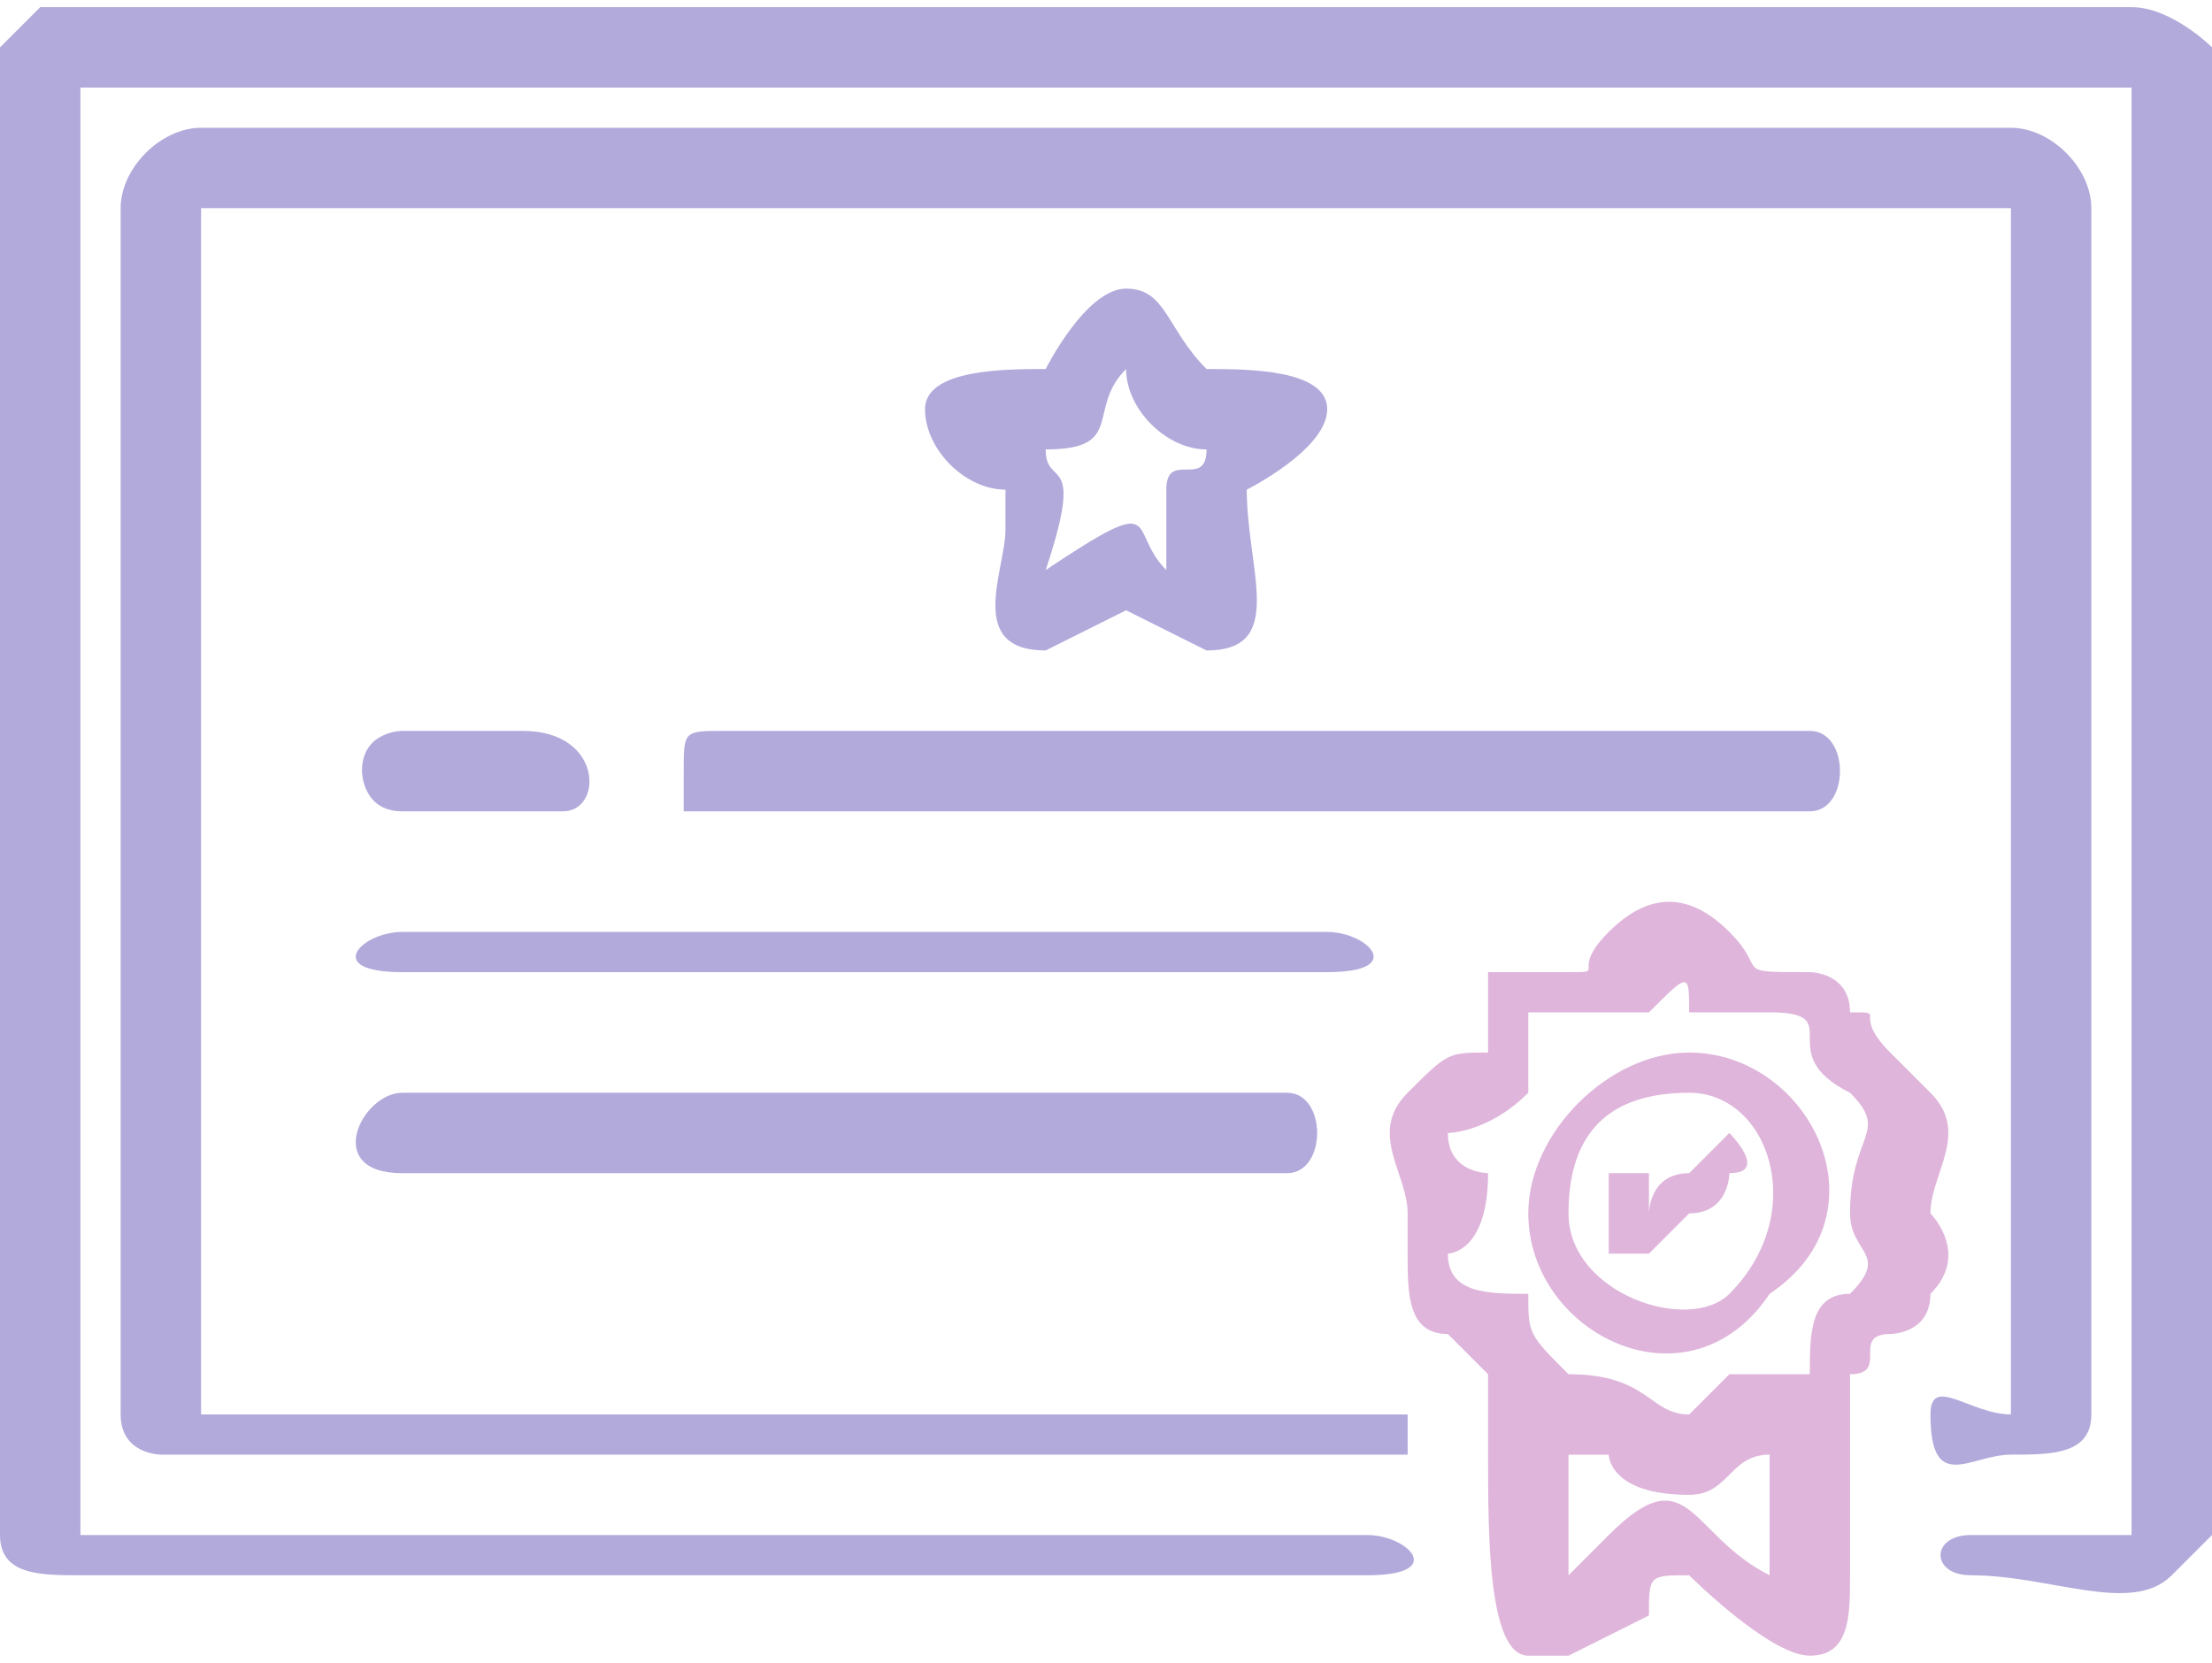 <?xml version="1.0" encoding="UTF-8"?>
<!DOCTYPE svg PUBLIC "-//W3C//DTD SVG 1.1//EN" "http://www.w3.org/Graphics/SVG/1.1/DTD/svg11.dtd">
<!-- Creator: CorelDRAW X8 -->
<svg xmlns="http://www.w3.org/2000/svg" xml:space="preserve" width="6.639mm" height="4.992mm" version="1.1" style="shape-rendering:geometricPrecision; text-rendering:geometricPrecision; image-rendering:optimizeQuality; fill-rule:evenodd; clip-rule:evenodd"
viewBox="0 0 55 41"
 xmlns:xlink="http://www.w3.org/1999/xlink">
 <defs>
  <style type="text/css">
   <![CDATA[
    .fil0 {fill:#B2AADB}
    .fil1 {fill:#DFB5DB}
   ]]>
  </style>
 </defs>
 <g id="Layer_x0020_1">
  <path class="fil0" d="M0 1l0 37c0,1 1,1 2,1l32 0c2,0 1,-1 0,-1l-32 0 0 -36 51 0 0 36 -4 0c-1,0 -1,1 0,1 2,0 4,1 5,0 0,0 1,-1 1,-1l0 -37c0,0 -1,-1 -2,-1l-52 0c0,0 -1,1 -1,1z"/>
  <path class="fil0" d="M3 5l0 30c0,1 1,1 1,1l31 0c0,0 0,-1 0,-1l-30 0 0 -30 45 0 0 30c-1,0 -2,-1 -2,0 0,2 1,1 2,1 1,0 2,0 2,-1l0 -30c0,-1 -1,-2 -2,-2l-45 0c-1,0 -2,1 -2,2z"/>
  <path class="fil1" d="M39 39l0 -3 1 0c0,0 0,1 2,1 1,0 1,-1 2,-1l0 0 0 3c-2,-1 -2,-3 -4,-1 0,0 0,0 0,0 -1,1 -1,1 -1,1zm-3 -11c0,0 1,0 2,-1 0,-1 0,-1 0,-2 1,0 2,0 3,0 1,-1 1,-1 1,0 0,0 1,0 1,0 0,0 0,0 1,0 2,0 0,1 2,2 1,1 0,1 0,3 0,1 1,1 0,2 -1,0 -1,1 -1,2 -1,0 -1,0 -2,0 0,0 -1,1 -1,1 -1,0 -1,-1 -3,-1 0,0 0,0 0,0 -1,-1 -1,-1 -1,-2 -1,0 -2,0 -2,-1 0,0 1,0 1,-2 0,0 -1,0 -1,-1zm3 -4c-1,0 -1,0 -2,0 0,1 0,1 0,2 -1,0 -1,0 -2,1 -1,1 0,2 0,3 0,0 0,1 0,1 0,1 0,2 1,2 0,0 0,0 1,1 0,1 0,1 0,2 0,2 0,5 1,5 1,0 1,0 1,0l2 -1c0,-1 0,-1 1,-1 0,0 2,2 3,2 1,0 1,-1 1,-2 0,-1 0,-3 0,-4 0,0 0,0 0,-1 1,0 0,-1 1,-1 0,0 1,0 1,-1 1,-1 0,-2 0,-2 0,-1 1,-2 0,-3 -1,-1 -1,-1 -1,-1 -1,-1 0,-1 -1,-1 0,-1 -1,-1 -1,-1 -2,0 -1,0 -2,-1 -1,-1 -2,-1 -3,0 -1,1 0,1 -1,1z"/>
  <path class="fil0" d="M17 19c0,0 0,1 0,1l28 0c1,0 1,-2 0,-2l-27 0c-1,0 -1,0 -1,1z"/>
  <path class="fil0" d="M26 11c2,0 1,-1 2,-2 0,1 1,2 2,2 0,1 -1,0 -1,1 0,1 0,1 0,2 -1,-1 0,-2 -3,0 1,-3 0,-2 0,-3zm0 -2c-1,0 -3,0 -3,1 0,1 1,2 2,2 0,1 0,1 0,1 0,1 -1,3 1,3 0,0 2,-1 2,-1 0,0 2,1 2,1 2,0 1,-2 1,-4 0,0 2,-1 2,-2 0,-1 -2,-1 -3,-1 -1,-1 -1,-2 -2,-2 -1,0 -2,2 -2,2z"/>
  <path class="fil0" d="M10 24l23 0c2,0 1,-1 0,-1l-23 0c-1,0 -2,1 0,1z"/>
  <path class="fil0" d="M10 29l22 0c1,0 1,-2 0,-2l-22 0c-1,0 -2,2 0,2z"/>
  <path class="fil1" d="M38 30c0,3 4,5 6,2 3,-2 1,-6 -2,-6 -2,0 -4,2 -4,4zm1 0c0,2 3,3 4,2 2,-2 1,-5 -1,-5 -2,0 -3,1 -3,3z"/>
  <path class="fil0" d="M10 20l4 0c1,0 1,-2 -1,-2l-3 0c0,0 -1,0 -1,1 0,0 0,1 1,1z"/>
  <path class="fil1" d="M41 30c0,0 0,-1 0,-1 0,0 0,0 -1,0 0,0 0,0 0,1 0,0 0,0 0,1 1,0 1,0 1,0l1 -1c0,0 0,0 0,0 1,0 1,-1 1,-1 1,0 0,-1 0,-1 0,0 0,0 -1,1l0 0c-1,0 -1,1 -1,1z"/>
 </g>
</svg>
